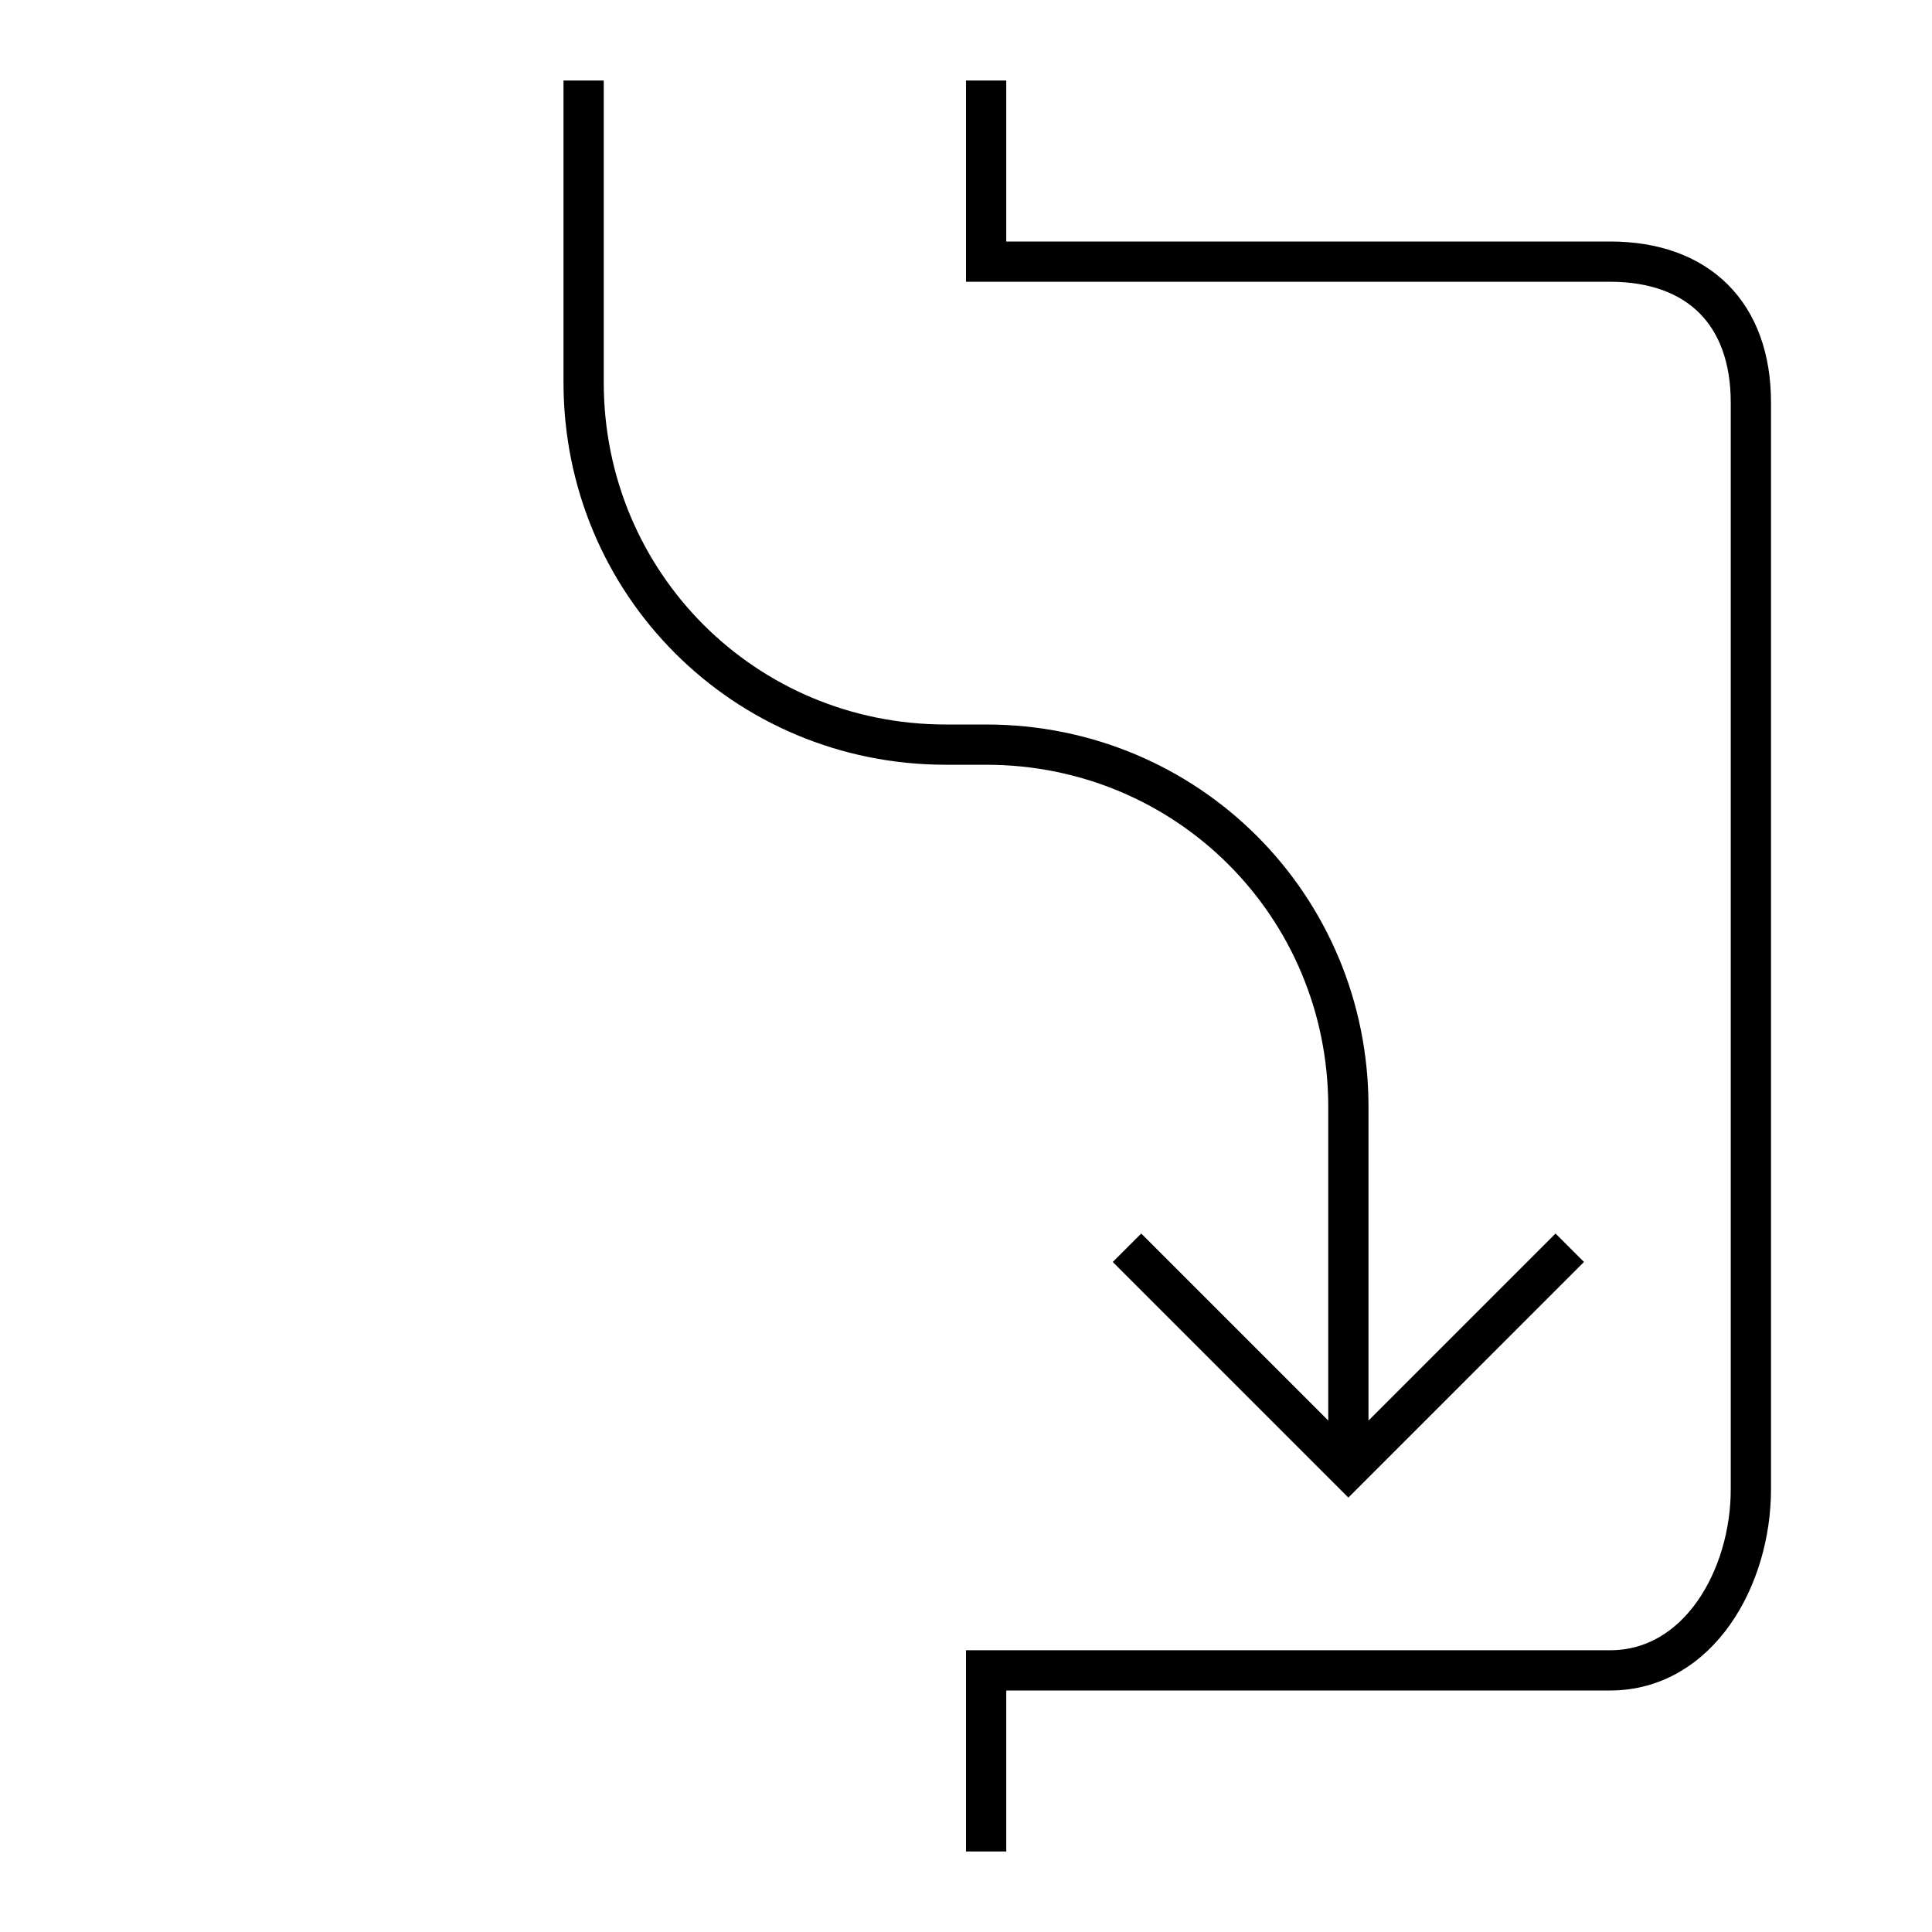 <svg width="48" height="48" viewBox="0 0 48 48" version="1.1" xmlns="http://www.w3.org/2000/svg">
    <title>
        parking-in-left-long-large
    </title>
    <path d="M24.5,2 L24.5,6.5 L40,6.5 C42.2,6.5 43.5,7.8 43.5,10 L43.5,37 C43.5,39.2 42.2,41.5 40,41.5 L24.5,41.5 L24.5,46 M33.5,36.5 L33.5,27.5 C33.5,22.5 29.5,18.5 24.5,18.5 L23.5,18.5 C18.5,18.5 14.5,14.5 14.5,9.5 L14.5,2 M39,31 L33.5,36.5 L28,31" stroke="currentColor" stroke-width="1" fill="none" fill-rule="evenodd"/>
</svg>
